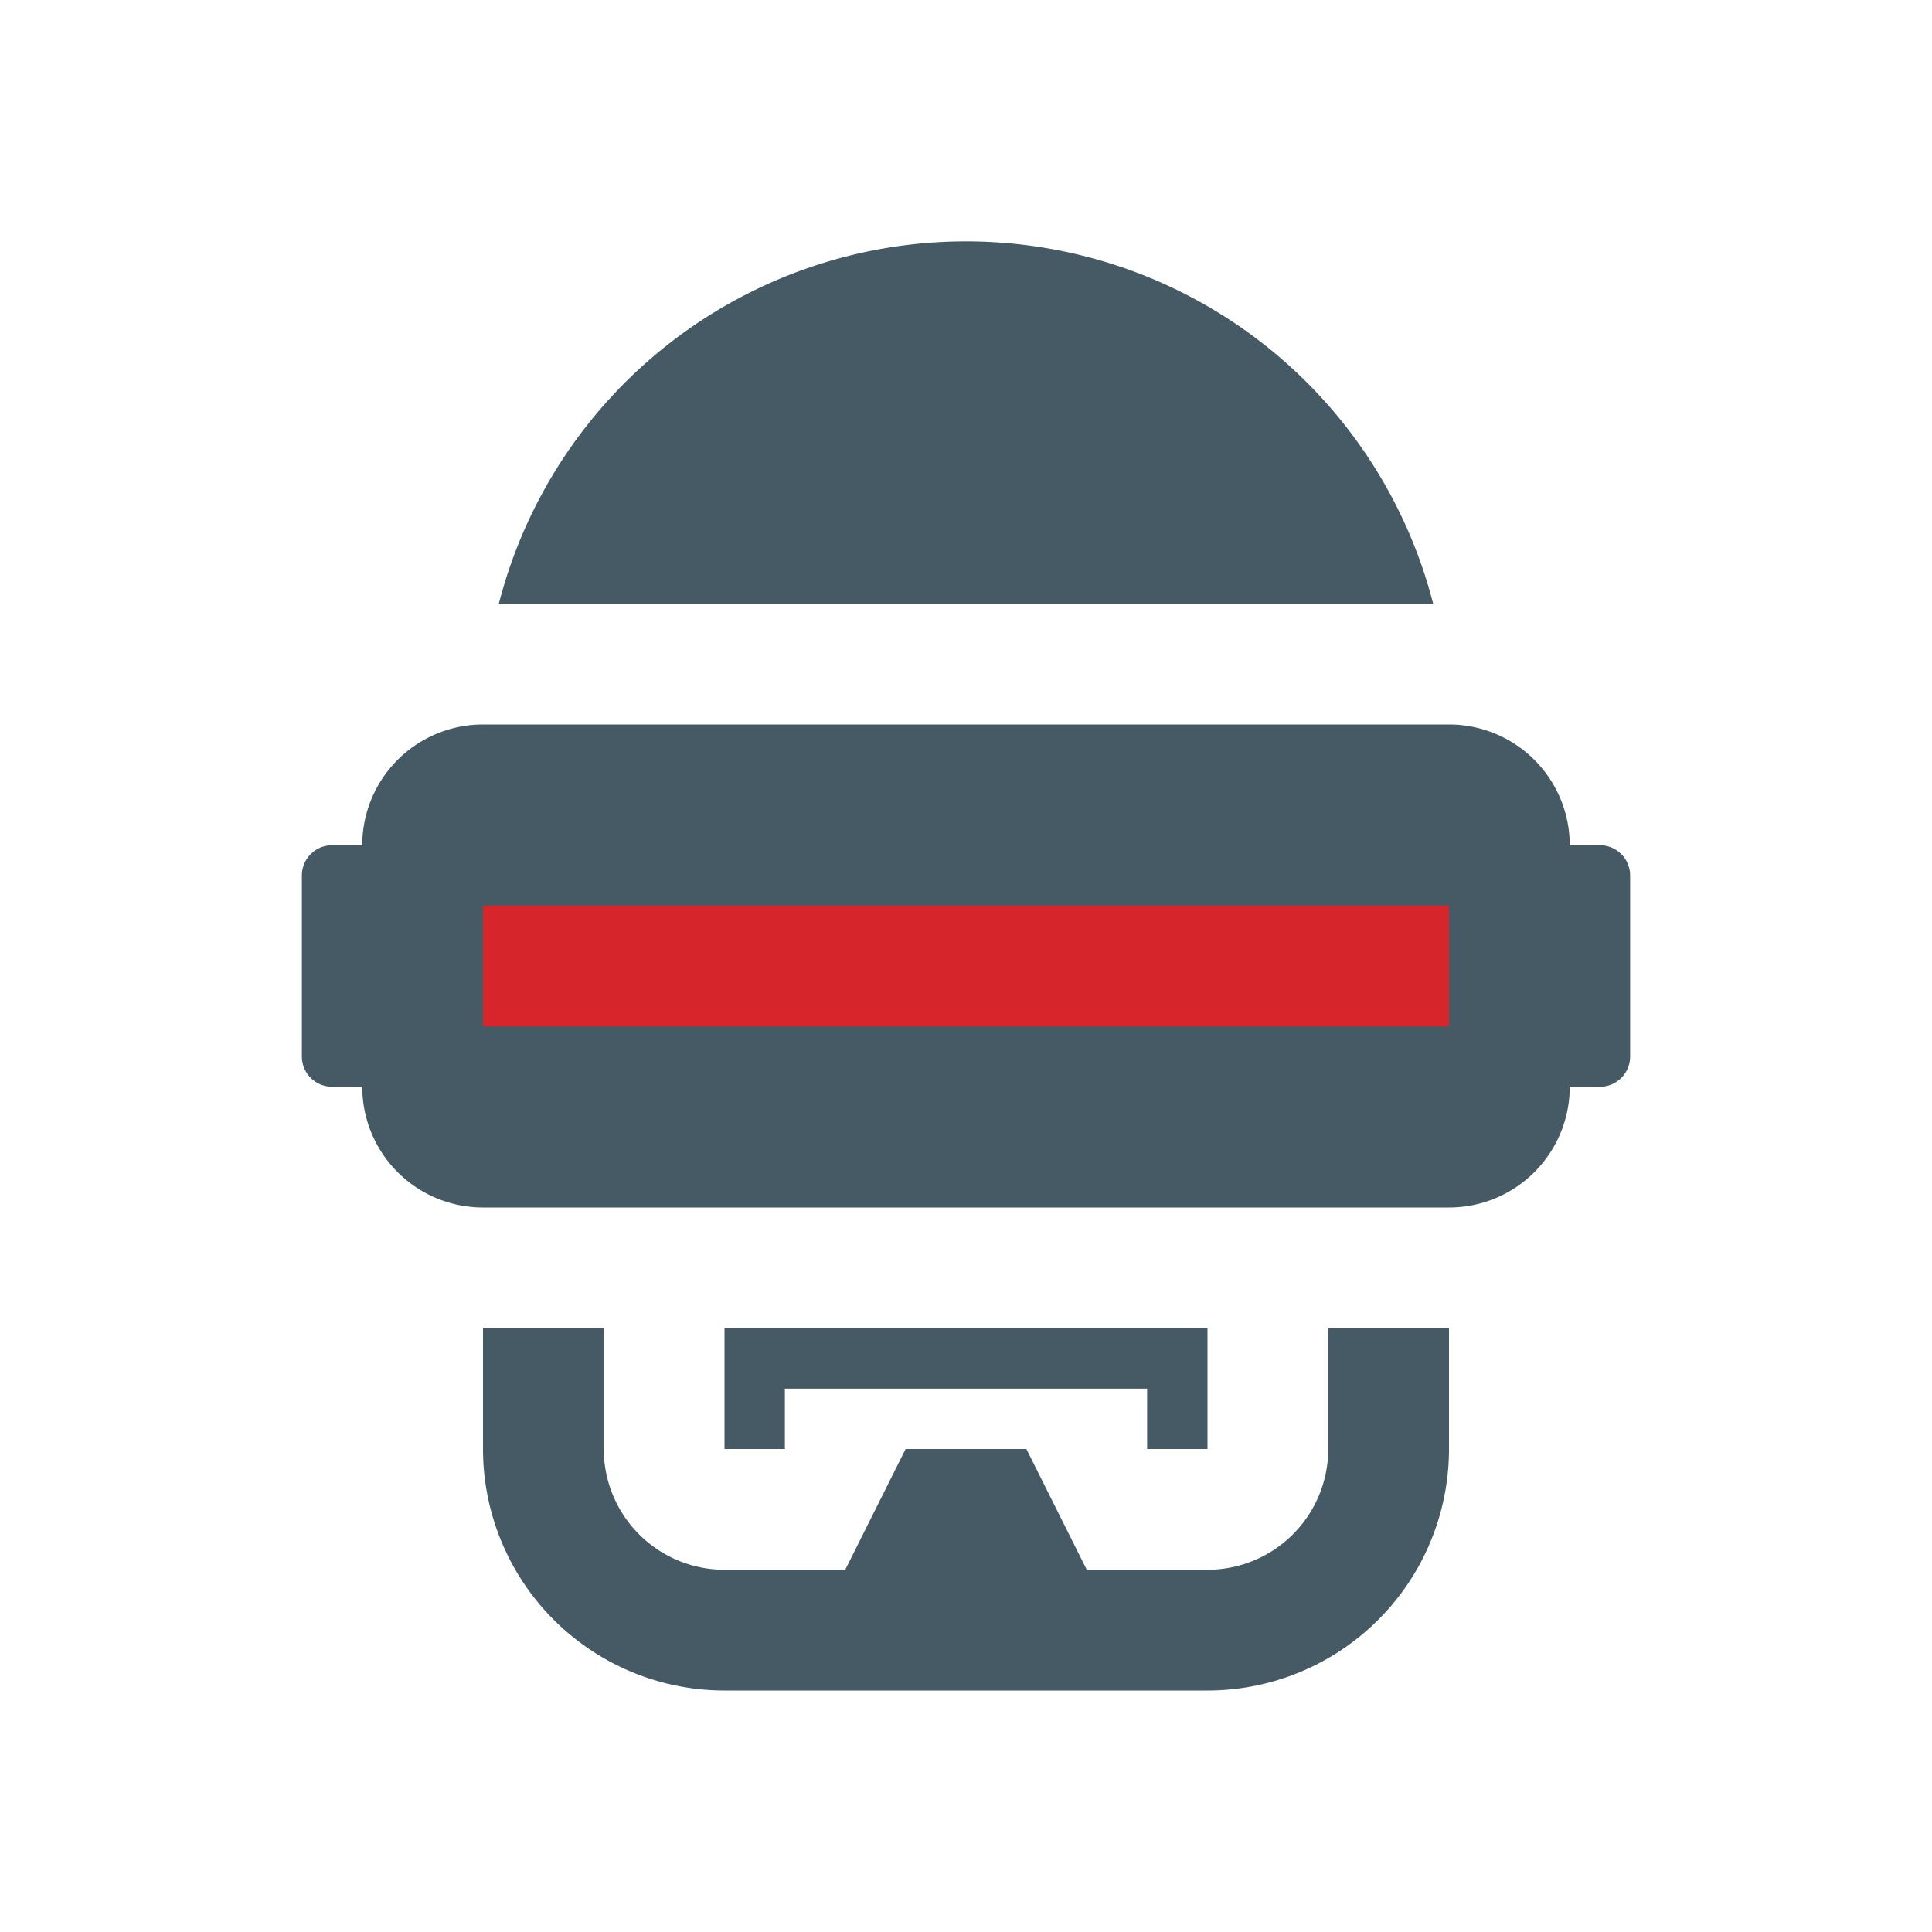 <svg xmlns="http://www.w3.org/2000/svg" viewBox="0 0 32 32">
  <path d="M22,24a2,2,0,0,1-2,2H18l-1-2H15l-1,2H12a2,2,0,0,1-2-2V22H8v2a4,4,0,0,0,4,4h8a4,4,0,0,0,4-4V22H22Z" style="fill: #455a64"/>
  <polygon points="20 24 20 22 12 22 12 24 13 24 13 23 19 23 19 24 20 24" style="fill: #455a64"/>
  <path d="M26.5,14H26a2,2,0,0,0-2-2H8a2,2,0,0,0-2,2H5.5a.5.5,0,0,0-.5.5v3a.5.5,0,0,0,.5.5H6a2,2,0,0,0,2,2H24a2,2,0,0,0,2-2h.5a.5.5,0,0,0,.5-.5v-3A.5.5,0,0,0,26.5,14Z" style="fill: #455a64"/>
  <rect x="8" y="15" width="16" height="2" style="fill: #d7252c"/>
  <path d="M23.738,10A7.989,7.989,0,0,0,8.262,10Z" style="fill: #455a64"/>
</svg>
